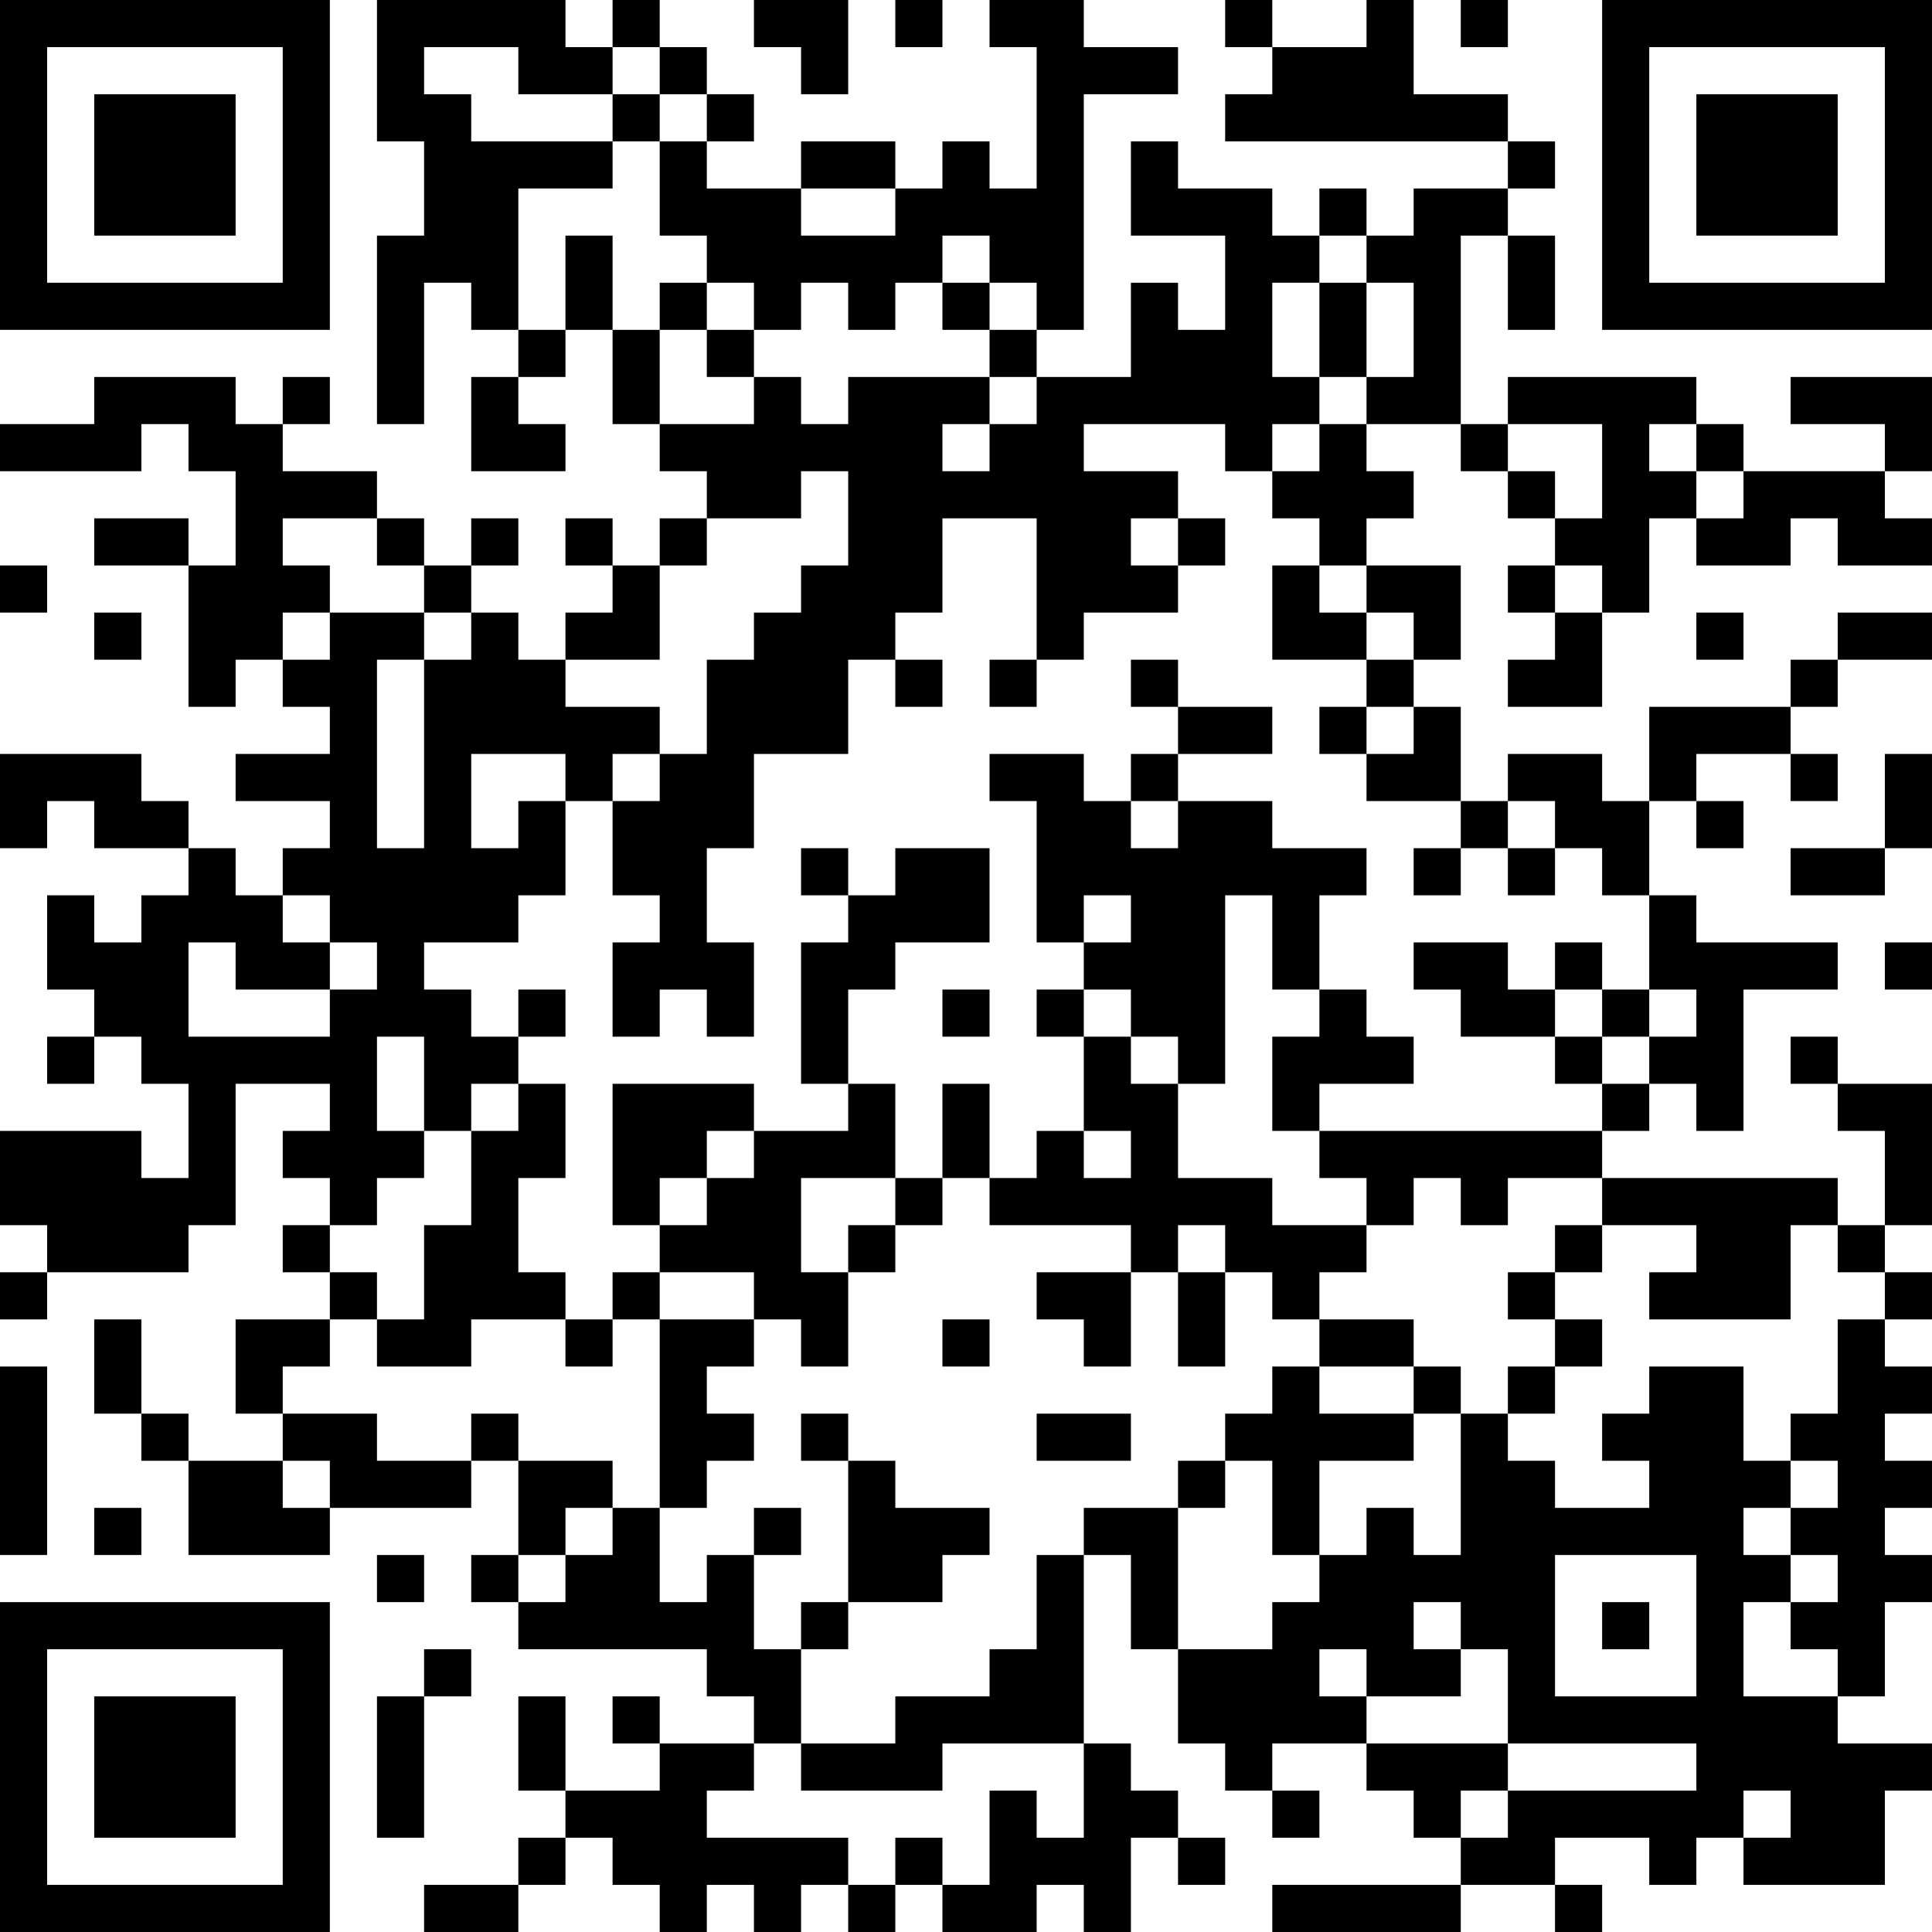 <?xml version="1.0" encoding="UTF-8"?>
<svg xmlns="http://www.w3.org/2000/svg" version="1.1" width="200" height="200" viewBox="0 0 200 200"><rect x="0" y="0" width="200" height="200" fill="#ffffff"/><g transform="scale(4.878)"><g transform="translate(0,0)"><path fill-rule="evenodd" d="M8 0L8 3L9 3L9 5L8 5L8 9L9 9L9 6L10 6L10 7L11 7L11 8L10 8L10 10L12 10L12 9L11 9L11 8L12 8L12 7L13 7L13 9L14 9L14 10L15 10L15 11L14 11L14 12L13 12L13 11L12 11L12 12L13 12L13 13L12 13L12 14L11 14L11 13L10 13L10 12L11 12L11 11L10 11L10 12L9 12L9 11L8 11L8 10L6 10L6 9L7 9L7 8L6 8L6 9L5 9L5 8L2 8L2 9L0 9L0 10L3 10L3 9L4 9L4 10L5 10L5 12L4 12L4 11L2 11L2 12L4 12L4 15L5 15L5 14L6 14L6 15L7 15L7 16L5 16L5 17L7 17L7 18L6 18L6 19L5 19L5 18L4 18L4 17L3 17L3 16L0 16L0 18L1 18L1 17L2 17L2 18L4 18L4 19L3 19L3 20L2 20L2 19L1 19L1 21L2 21L2 22L1 22L1 23L2 23L2 22L3 22L3 23L4 23L4 25L3 25L3 24L0 24L0 26L1 26L1 27L0 27L0 28L1 28L1 27L4 27L4 26L5 26L5 23L7 23L7 24L6 24L6 25L7 25L7 26L6 26L6 27L7 27L7 28L5 28L5 30L6 30L6 31L4 31L4 30L3 30L3 28L2 28L2 30L3 30L3 31L4 31L4 33L7 33L7 32L10 32L10 31L11 31L11 33L10 33L10 34L11 34L11 35L15 35L15 36L16 36L16 37L14 37L14 36L13 36L13 37L14 37L14 38L12 38L12 36L11 36L11 38L12 38L12 39L11 39L11 40L9 40L9 41L11 41L11 40L12 40L12 39L13 39L13 40L14 40L14 41L15 41L15 40L16 40L16 41L17 41L17 40L18 40L18 41L19 41L19 40L20 40L20 41L22 41L22 40L23 40L23 41L24 41L24 39L25 39L25 40L26 40L26 39L25 39L25 38L24 38L24 37L23 37L23 33L24 33L24 35L25 35L25 37L26 37L26 38L27 38L27 39L28 39L28 38L27 38L27 37L29 37L29 38L30 38L30 39L31 39L31 40L27 40L27 41L31 41L31 40L33 40L33 41L34 41L34 40L33 40L33 39L35 39L35 40L36 40L36 39L37 39L37 40L40 40L40 38L41 38L41 37L39 37L39 36L40 36L40 34L41 34L41 33L40 33L40 32L41 32L41 31L40 31L40 30L41 30L41 29L40 29L40 28L41 28L41 27L40 27L40 26L41 26L41 23L39 23L39 22L38 22L38 23L39 23L39 24L40 24L40 26L39 26L39 25L34 25L34 24L35 24L35 23L36 23L36 24L37 24L37 21L39 21L39 20L36 20L36 19L35 19L35 17L36 17L36 18L37 18L37 17L36 17L36 16L38 16L38 17L39 17L39 16L38 16L38 15L39 15L39 14L41 14L41 13L39 13L39 14L38 14L38 15L35 15L35 17L34 17L34 16L32 16L32 17L31 17L31 15L30 15L30 14L31 14L31 12L29 12L29 11L30 11L30 10L29 10L29 9L31 9L31 10L32 10L32 11L33 11L33 12L32 12L32 13L33 13L33 14L32 14L32 15L34 15L34 13L35 13L35 11L36 11L36 12L38 12L38 11L39 11L39 12L41 12L41 11L40 11L40 10L41 10L41 8L38 8L38 9L40 9L40 10L37 10L37 9L36 9L36 8L32 8L32 9L31 9L31 5L32 5L32 7L33 7L33 5L32 5L32 4L33 4L33 3L32 3L32 2L30 2L30 0L29 0L29 1L27 1L27 0L26 0L26 1L27 1L27 2L26 2L26 3L32 3L32 4L30 4L30 5L29 5L29 4L28 4L28 5L27 5L27 4L25 4L25 3L24 3L24 5L26 5L26 7L25 7L25 6L24 6L24 8L22 8L22 7L23 7L23 2L25 2L25 1L23 1L23 0L21 0L21 1L22 1L22 4L21 4L21 3L20 3L20 4L19 4L19 3L17 3L17 4L15 4L15 3L16 3L16 2L15 2L15 1L14 1L14 0L13 0L13 1L12 1L12 0ZM16 0L16 1L17 1L17 2L18 2L18 0ZM19 0L19 1L20 1L20 0ZM31 0L31 1L32 1L32 0ZM9 1L9 2L10 2L10 3L13 3L13 4L11 4L11 7L12 7L12 5L13 5L13 7L14 7L14 9L16 9L16 8L17 8L17 9L18 9L18 8L21 8L21 9L20 9L20 10L21 10L21 9L22 9L22 8L21 8L21 7L22 7L22 6L21 6L21 5L20 5L20 6L19 6L19 7L18 7L18 6L17 6L17 7L16 7L16 6L15 6L15 5L14 5L14 3L15 3L15 2L14 2L14 1L13 1L13 2L11 2L11 1ZM13 2L13 3L14 3L14 2ZM17 4L17 5L19 5L19 4ZM28 5L28 6L27 6L27 8L28 8L28 9L27 9L27 10L26 10L26 9L23 9L23 10L25 10L25 11L24 11L24 12L25 12L25 13L23 13L23 14L22 14L22 11L20 11L20 13L19 13L19 14L18 14L18 16L16 16L16 18L15 18L15 20L16 20L16 22L15 22L15 21L14 21L14 22L13 22L13 20L14 20L14 19L13 19L13 17L14 17L14 16L15 16L15 14L16 14L16 13L17 13L17 12L18 12L18 10L17 10L17 11L15 11L15 12L14 12L14 14L12 14L12 15L14 15L14 16L13 16L13 17L12 17L12 16L10 16L10 18L11 18L11 17L12 17L12 19L11 19L11 20L9 20L9 21L10 21L10 22L11 22L11 23L10 23L10 24L9 24L9 22L8 22L8 24L9 24L9 25L8 25L8 26L7 26L7 27L8 27L8 28L7 28L7 29L6 29L6 30L8 30L8 31L10 31L10 30L11 30L11 31L13 31L13 32L12 32L12 33L11 33L11 34L12 34L12 33L13 33L13 32L14 32L14 34L15 34L15 33L16 33L16 35L17 35L17 37L16 37L16 38L15 38L15 39L18 39L18 40L19 40L19 39L20 39L20 40L21 40L21 38L22 38L22 39L23 39L23 37L20 37L20 38L17 38L17 37L19 37L19 36L21 36L21 35L22 35L22 33L23 33L23 32L25 32L25 35L27 35L27 34L28 34L28 33L29 33L29 32L30 32L30 33L31 33L31 30L32 30L32 31L33 31L33 32L35 32L35 31L34 31L34 30L35 30L35 29L37 29L37 31L38 31L38 32L37 32L37 33L38 33L38 34L37 34L37 36L39 36L39 35L38 35L38 34L39 34L39 33L38 33L38 32L39 32L39 31L38 31L38 30L39 30L39 28L40 28L40 27L39 27L39 26L38 26L38 28L35 28L35 27L36 27L36 26L34 26L34 25L32 25L32 26L31 26L31 25L30 25L30 26L29 26L29 25L28 25L28 24L34 24L34 23L35 23L35 22L36 22L36 21L35 21L35 19L34 19L34 18L33 18L33 17L32 17L32 18L31 18L31 17L29 17L29 16L30 16L30 15L29 15L29 14L30 14L30 13L29 13L29 12L28 12L28 11L27 11L27 10L28 10L28 9L29 9L29 8L30 8L30 6L29 6L29 5ZM14 6L14 7L15 7L15 8L16 8L16 7L15 7L15 6ZM20 6L20 7L21 7L21 6ZM28 6L28 8L29 8L29 6ZM32 9L32 10L33 10L33 11L34 11L34 9ZM35 9L35 10L36 10L36 11L37 11L37 10L36 10L36 9ZM6 11L6 12L7 12L7 13L6 13L6 14L7 14L7 13L9 13L9 14L8 14L8 18L9 18L9 14L10 14L10 13L9 13L9 12L8 12L8 11ZM25 11L25 12L26 12L26 11ZM0 12L0 13L1 13L1 12ZM27 12L27 14L29 14L29 13L28 13L28 12ZM33 12L33 13L34 13L34 12ZM2 13L2 14L3 14L3 13ZM36 13L36 14L37 14L37 13ZM19 14L19 15L20 15L20 14ZM21 14L21 15L22 15L22 14ZM24 14L24 15L25 15L25 16L24 16L24 17L23 17L23 16L21 16L21 17L22 17L22 20L23 20L23 21L22 21L22 22L23 22L23 24L22 24L22 25L21 25L21 23L20 23L20 25L19 25L19 23L18 23L18 21L19 21L19 20L21 20L21 18L19 18L19 19L18 19L18 18L17 18L17 19L18 19L18 20L17 20L17 23L18 23L18 24L16 24L16 23L13 23L13 26L14 26L14 27L13 27L13 28L12 28L12 27L11 27L11 25L12 25L12 23L11 23L11 24L10 24L10 26L9 26L9 28L8 28L8 29L10 29L10 28L12 28L12 29L13 29L13 28L14 28L14 32L15 32L15 31L16 31L16 30L15 30L15 29L16 29L16 28L17 28L17 29L18 29L18 27L19 27L19 26L20 26L20 25L21 25L21 26L24 26L24 27L22 27L22 28L23 28L23 29L24 29L24 27L25 27L25 29L26 29L26 27L27 27L27 28L28 28L28 29L27 29L27 30L26 30L26 31L25 31L25 32L26 32L26 31L27 31L27 33L28 33L28 31L30 31L30 30L31 30L31 29L30 29L30 28L28 28L28 27L29 27L29 26L27 26L27 25L25 25L25 23L26 23L26 19L27 19L27 21L28 21L28 22L27 22L27 24L28 24L28 23L30 23L30 22L29 22L29 21L28 21L28 19L29 19L29 18L27 18L27 17L25 17L25 16L27 16L27 15L25 15L25 14ZM28 15L28 16L29 16L29 15ZM40 16L40 18L38 18L38 19L40 19L40 18L41 18L41 16ZM24 17L24 18L25 18L25 17ZM30 18L30 19L31 19L31 18ZM32 18L32 19L33 19L33 18ZM6 19L6 20L7 20L7 21L5 21L5 20L4 20L4 22L7 22L7 21L8 21L8 20L7 20L7 19ZM23 19L23 20L24 20L24 19ZM30 20L30 21L31 21L31 22L33 22L33 23L34 23L34 22L35 22L35 21L34 21L34 20L33 20L33 21L32 21L32 20ZM40 20L40 21L41 21L41 20ZM11 21L11 22L12 22L12 21ZM20 21L20 22L21 22L21 21ZM23 21L23 22L24 22L24 23L25 23L25 22L24 22L24 21ZM33 21L33 22L34 22L34 21ZM15 24L15 25L14 25L14 26L15 26L15 25L16 25L16 24ZM23 24L23 25L24 25L24 24ZM17 25L17 27L18 27L18 26L19 26L19 25ZM25 26L25 27L26 27L26 26ZM33 26L33 27L32 27L32 28L33 28L33 29L32 29L32 30L33 30L33 29L34 29L34 28L33 28L33 27L34 27L34 26ZM14 27L14 28L16 28L16 27ZM20 28L20 29L21 29L21 28ZM0 29L0 33L1 33L1 29ZM28 29L28 30L30 30L30 29ZM17 30L17 31L18 31L18 34L17 34L17 35L18 35L18 34L20 34L20 33L21 33L21 32L19 32L19 31L18 31L18 30ZM22 30L22 31L24 31L24 30ZM6 31L6 32L7 32L7 31ZM2 32L2 33L3 33L3 32ZM16 32L16 33L17 33L17 32ZM8 33L8 34L9 34L9 33ZM33 33L33 36L36 36L36 33ZM30 34L30 35L31 35L31 36L29 36L29 35L28 35L28 36L29 36L29 37L32 37L32 38L31 38L31 39L32 39L32 38L36 38L36 37L32 37L32 35L31 35L31 34ZM34 34L34 35L35 35L35 34ZM9 35L9 36L8 36L8 39L9 39L9 36L10 36L10 35ZM37 38L37 39L38 39L38 38ZM0 0L0 7L7 7L7 0ZM1 1L1 6L6 6L6 1ZM2 2L2 5L5 5L5 2ZM34 0L34 7L41 7L41 0ZM35 1L35 6L40 6L40 1ZM36 2L36 5L39 5L39 2ZM0 34L0 41L7 41L7 34ZM1 35L1 40L6 40L6 35ZM2 36L2 39L5 39L5 36Z" fill="#000000"/></g></g></svg>
